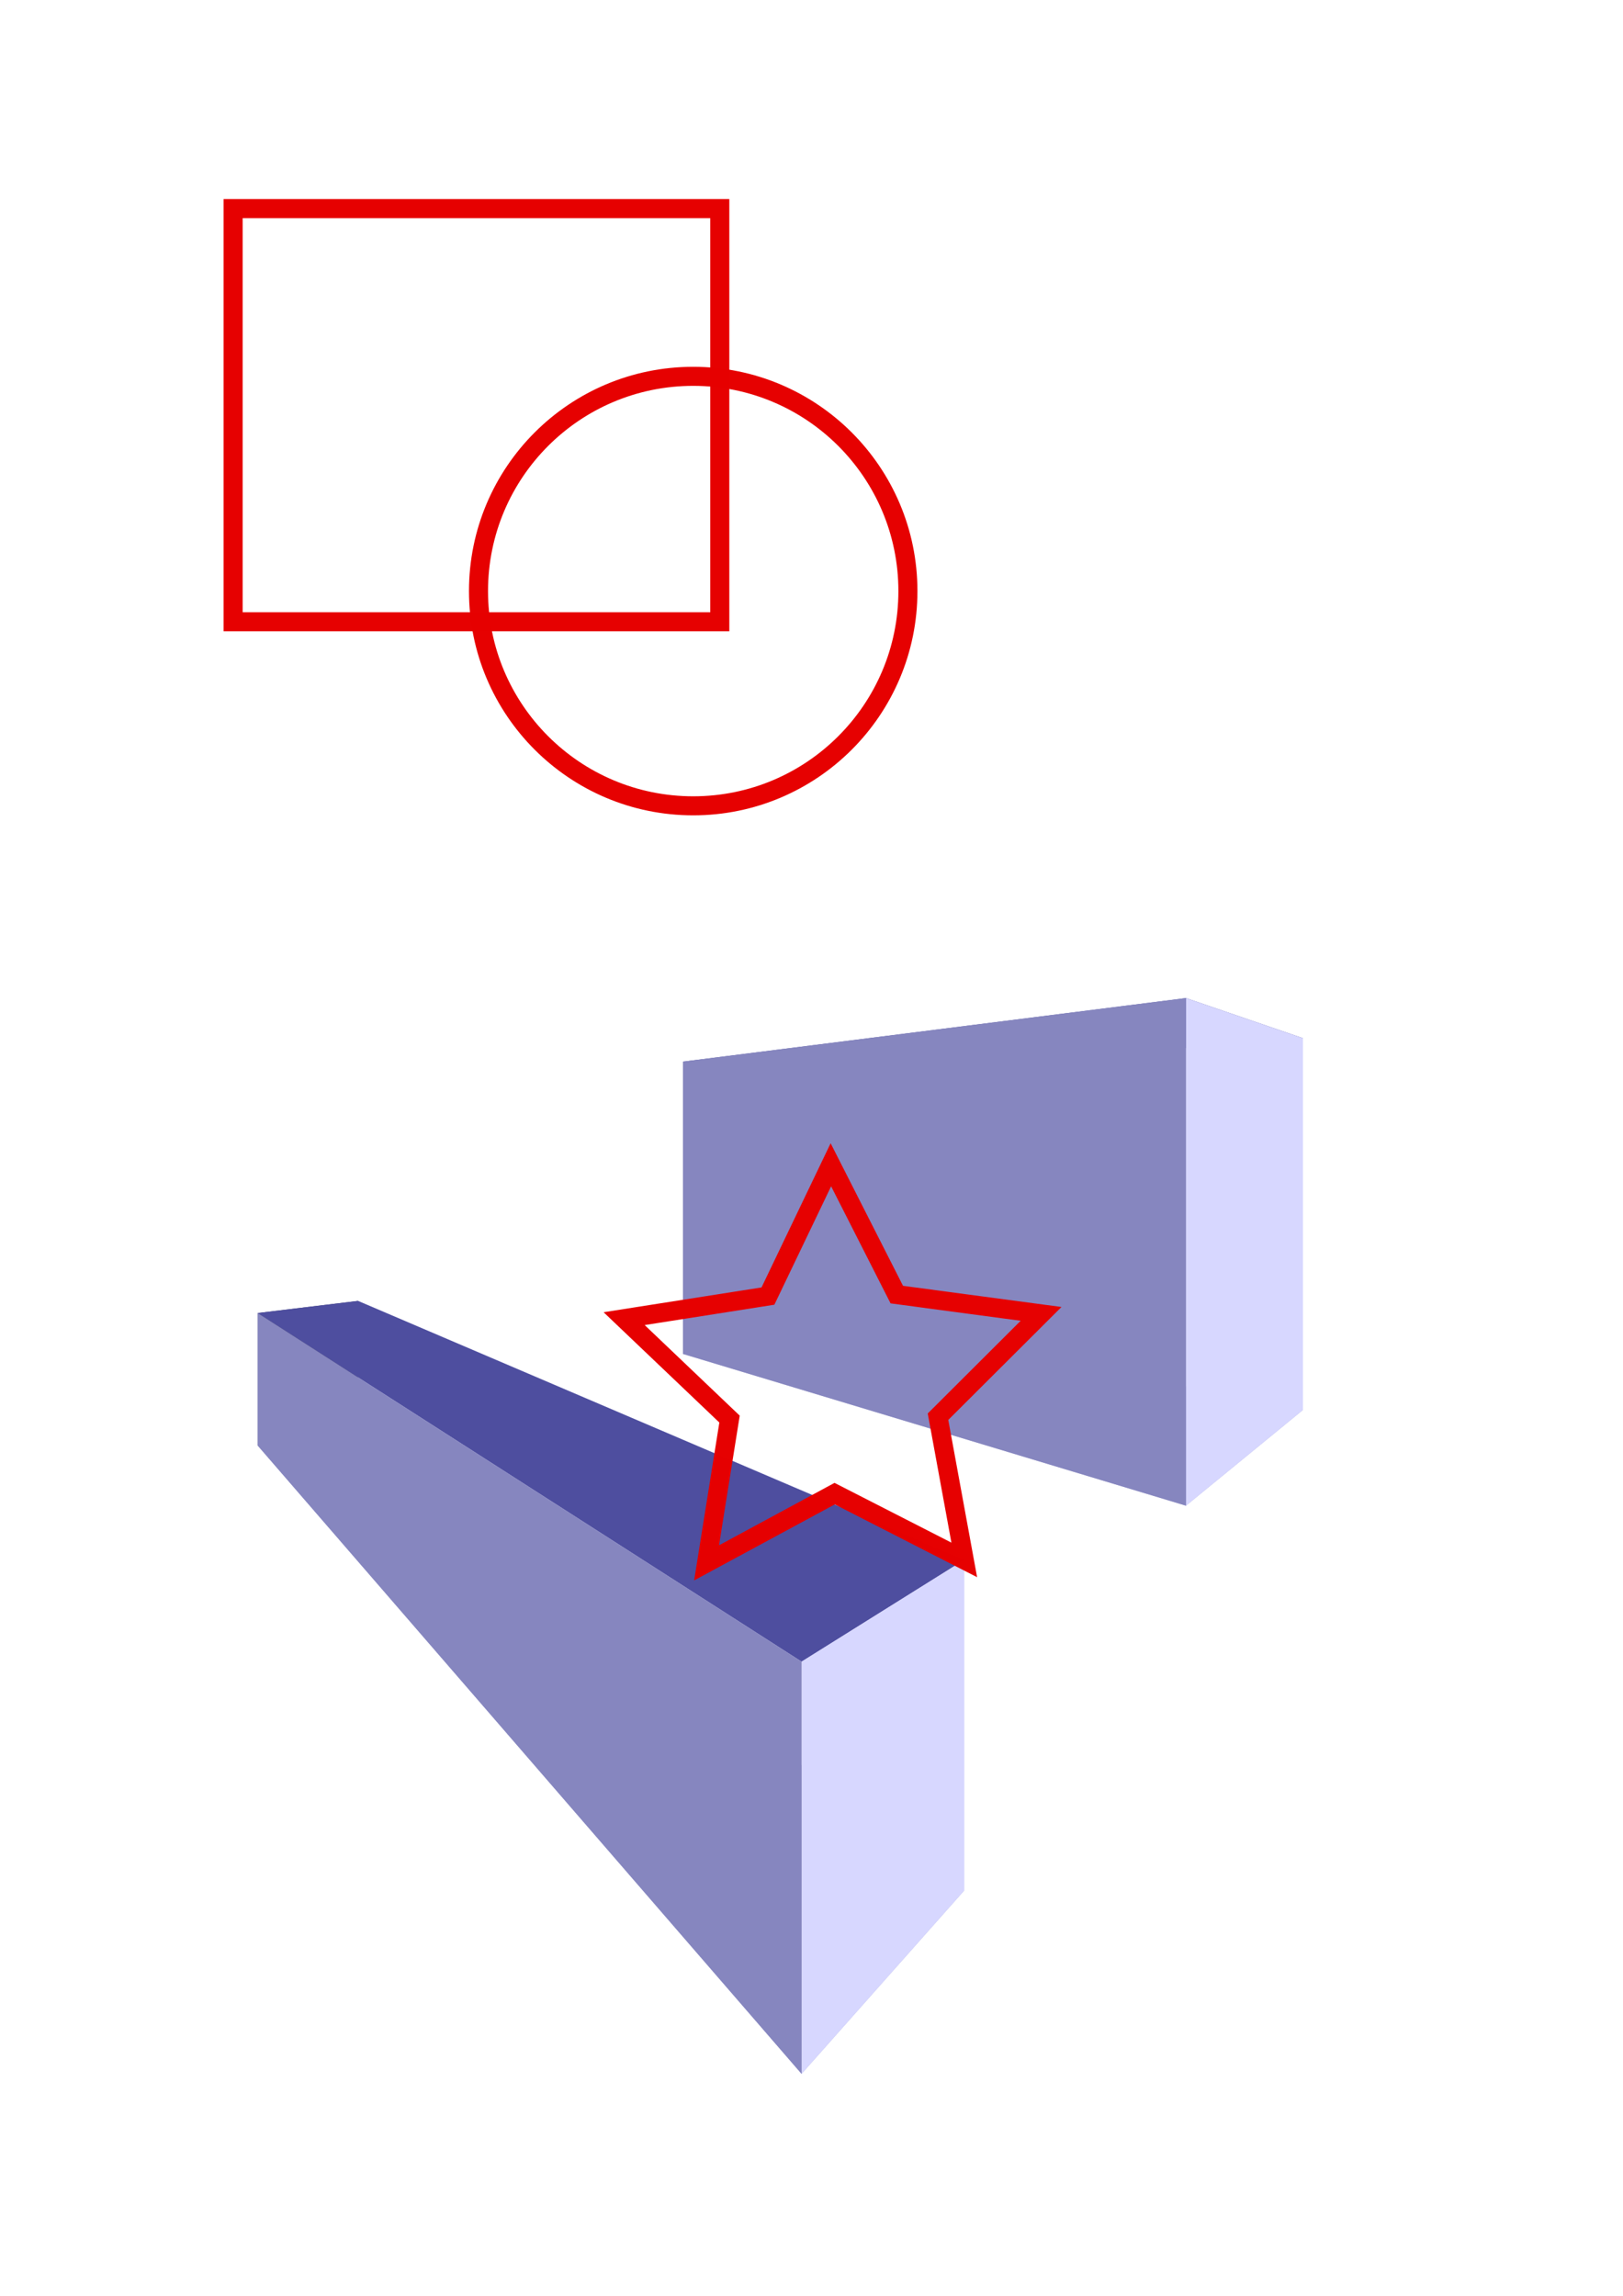 <?xml version="1.0" encoding="UTF-8" standalone="no"?>
<svg
   xmlns:dc="http://purl.org/dc/elements/1.1/"
   xmlns:cc="http://creativecommons.org/ns#"
   xmlns:rdf="http://www.w3.org/1999/02/22-rdf-syntax-ns#"
   xmlns:svg="http://www.w3.org/2000/svg"
   xmlns="http://www.w3.org/2000/svg"
   xmlns:sodipodi="http://sodipodi.sourceforge.net/DTD/sodipodi-0.dtd"
   xmlns:inkscape="http://www.inkscape.org/namespaces/inkscape"
   width="210mm"
   height="297mm"
   viewBox="0 0 210 297"
   version="1.1"
   id="svg426"
   inkscape:version="1.0.1 (3bc2e813f5, 2020-09-07)"
   sodipodi:docname="graphic.svg">
  <defs
     id="defs420">
    <inkscape:perspective
       sodipodi:type="inkscape:persp3d"
       inkscape:vp_x="0 : 148.5 : 1"
       inkscape:vp_y="0 : 1000 : 0"
       inkscape:vp_z="210 : 148.5 : 1"
       inkscape:persp3d-origin="105 : 99 : 1"
       id="perspective839" />
  </defs>
  <sodipodi:namedview
     id="base"
     pagecolor="#ffffff"
     bordercolor="#666666"
     borderopacity="1.0"
     inkscape:pageopacity="0.0"
     inkscape:pageshadow="2"
     inkscape:zoom="0.5"
     inkscape:cx="-28.389504"
     inkscape:cy="367.92506"
     inkscape:document-units="mm"
     inkscape:current-layer="layer1"
     showgrid="false"
     inkscape:window-width="1920"
     inkscape:window-height="1057"
     inkscape:window-x="-8"
     inkscape:window-y="-8"
     inkscape:window-maximized="1"
     inkscape:document-rotation="0" />
  <g
     inkscape:groupmode="layer"
     id="layer2"
     inkscape:label="Layer 2">
    <g
       id="g886"
       inkscape:label="complex shape 2">
      <g
         sodipodi:type="inkscape:box3d"
         id="g841"
         style="opacity:0.995;fill:none;stroke:#e60000;stroke-width:9.317"
         inkscape:perspectiveID="#perspective839"
         inkscape:corner0="2.1496064 : -0.017783455 : 0 : 1"
         inkscape:corner7="0.012373477 : -0.071769687 : 0.25 : 1">
        <path
           sodipodi:type="inkscape:box3dside"
           id="path853"
           style="fill:#e9e9ff;fill-rule:evenodd;stroke:none;stroke-linejoin:round"
           inkscape:box3dsidetype="11"
           d="m 46.329,168.292 78.436,33.508 v 42.766 L 46.329,184.172 Z"
           points="124.765,201.799 124.765,244.565 46.329,184.172 46.329,168.292 " />
        <path
           sodipodi:type="inkscape:box3dside"
           id="path843"
           style="fill:#353564;fill-rule:evenodd;stroke:none;stroke-linejoin:round"
           inkscape:box3dsidetype="6"
           d="m 33.337,169.863 v 17.141 l 12.991,-2.831 v -15.88 z"
           points="33.337,187.003 46.329,184.172 46.329,168.292 33.337,169.863 " />
        <path
           sodipodi:type="inkscape:box3dside"
           id="path851"
           style="fill:#afafde;fill-rule:evenodd;stroke:none;stroke-linejoin:round"
           inkscape:box3dsidetype="13"
           d="m 33.337,187.003 70.379,81.284 21.048,-23.723 -78.436,-60.393 z"
           points="103.717,268.288 124.765,244.565 46.329,184.172 33.337,187.003 " />
        <path
           sodipodi:type="inkscape:box3dside"
           id="path845"
           style="fill:#4d4d9f;fill-rule:evenodd;stroke:none;stroke-linejoin:round"
           inkscape:box3dsidetype="5"
           d="m 33.337,169.863 70.379,45.099 21.048,-13.162 -78.436,-33.508 z"
           points="103.717,214.961 124.765,201.799 46.329,168.292 33.337,169.863 " />
        <path
           sodipodi:type="inkscape:box3dside"
           id="path849"
           style="fill:#d7d7ff;fill-rule:evenodd;stroke:none;stroke-linejoin:round"
           inkscape:box3dsidetype="14"
           d="m 103.717,214.961 v 53.326 l 21.048,-23.723 v -42.766 z"
           points="103.717,268.288 124.765,244.565 124.765,201.799 103.717,214.961 " />
        <path
           sodipodi:type="inkscape:box3dside"
           id="path847"
           style="fill:#8686bf;fill-rule:evenodd;stroke:none;stroke-linejoin:round"
           inkscape:box3dsidetype="3"
           d="m 33.337,169.863 70.379,45.099 v 53.326 L 33.337,187.003 Z"
           points="103.717,214.961 103.717,268.288 33.337,187.003 33.337,169.863 " />
      </g>
      <g
         sodipodi:type="inkscape:box3d"
         id="g855"
         style="opacity:0.995;fill:none;stroke:#e60000;stroke-width:9.317"
         inkscape:perspectiveID="#perspective839"
         inkscape:corner0="0.18817486 : 0.062762561 : 0 : 1"
         inkscape:corner7="-0.31577517 : 0.017830193 : 0.25 : 1">
        <path
           sodipodi:type="inkscape:box3dside"
           id="path867"
           style="fill:#e9e9ff;fill-rule:evenodd;stroke:none;stroke-linejoin:round"
           inkscape:box3dsidetype="11"
           d="m 109.514,139.278 59.075,-4.975 v 48.096 l -59.075,-11.879 z"
           points="168.589,134.304 168.589,182.4 109.514,170.521 109.514,139.278 " />
        <path
           sodipodi:type="inkscape:box3dside"
           id="path857"
           style="fill:#353564;fill-rule:evenodd;stroke:none;stroke-linejoin:round"
           inkscape:box3dsidetype="6"
           d="m 88.371,137.338 v 37.816 l 21.143,-4.633 V 139.278 Z"
           points="88.371,175.154 109.514,170.521 109.514,139.278 88.371,137.338 " />
        <path
           sodipodi:type="inkscape:box3dside"
           id="path865"
           style="fill:#afafde;fill-rule:evenodd;stroke:none;stroke-linejoin:round"
           inkscape:box3dsidetype="13"
           d="m 88.371,175.154 65.087,19.632 15.131,-12.386 -59.075,-11.879 z"
           points="153.458,194.786 168.589,182.4 109.514,170.521 88.371,175.154 " />
        <path
           sodipodi:type="inkscape:box3dside"
           id="path859"
           style="fill:#4d4d9f;fill-rule:evenodd;stroke:none;stroke-linejoin:round"
           inkscape:box3dsidetype="5"
           d="m 88.371,137.338 65.087,-8.221 15.131,5.187 -59.075,4.975 z"
           points="153.458,129.117 168.589,134.304 109.514,139.278 88.371,137.338 " />
        <path
           sodipodi:type="inkscape:box3dside"
           id="path863"
           style="fill:#d7d7ff;fill-rule:evenodd;stroke:none;stroke-linejoin:round"
           inkscape:box3dsidetype="14"
           d="m 153.458,129.117 v 65.669 l 15.131,-12.386 v -48.096 z"
           points="153.458,194.786 168.589,182.4 168.589,134.304 153.458,129.117 " />
        <path
           sodipodi:type="inkscape:box3dside"
           id="path861"
           style="fill:#8686bf;fill-rule:evenodd;stroke:none;stroke-linejoin:round"
           inkscape:box3dsidetype="3"
           d="m 88.371,137.338 65.087,-8.221 v 65.669 L 88.371,175.154 Z"
           points="153.458,129.117 153.458,194.786 88.371,175.154 88.371,137.338 " />
      </g>
      <path
         sodipodi:type="star"
         style="opacity:0.995;fill:none;stroke:#e60000;stroke-width:2.465"
         id="path869"
         sodipodi:sides="5"
         sodipodi:cx="107.83165"
         sodipodi:cy="179.045"
         sodipodi:r1="28.363531"
         sodipodi:r2="14.181765"
         sodipodi:arg1="0.93102654"
         sodipodi:arg2="1.5593451"
         inkscape:flatsided="false"
         inkscape:rounded="0"
         inkscape:randomized="0"
         d="m 124.765,201.799 -16.771,-8.573 -16.57,8.955 2.971,-18.599 -13.637,-12.992 18.607,-2.922 8.142,-16.985 8.529,16.794 18.669,2.495 -13.336,13.301 z"
         inkscape:transform-center-x="0.10036652"
         inkscape:transform-center-y="-2.6128468" />
    </g>
  </g>
  <g
     inkscape:label="Layer 1"
     inkscape:groupmode="layer"
     id="layerManual">
    <g
       id="g837"
       inkscape:label="complex shape 1">
      <rect
         style="opacity:0.995;fill:none;stroke:#e60000;stroke-width:2.465"
         id="rect831"
         width="62.971"
         height="53.446"
         x="30.163"
         y="26.987" />
      <circle
         style="opacity:0.995;fill:none;stroke:#e60000;stroke-width:2.465"
         id="path833"
         cx="89.694"
         cy="76.465"
         r="27.781" />
    </g>
  </g>
</svg>

